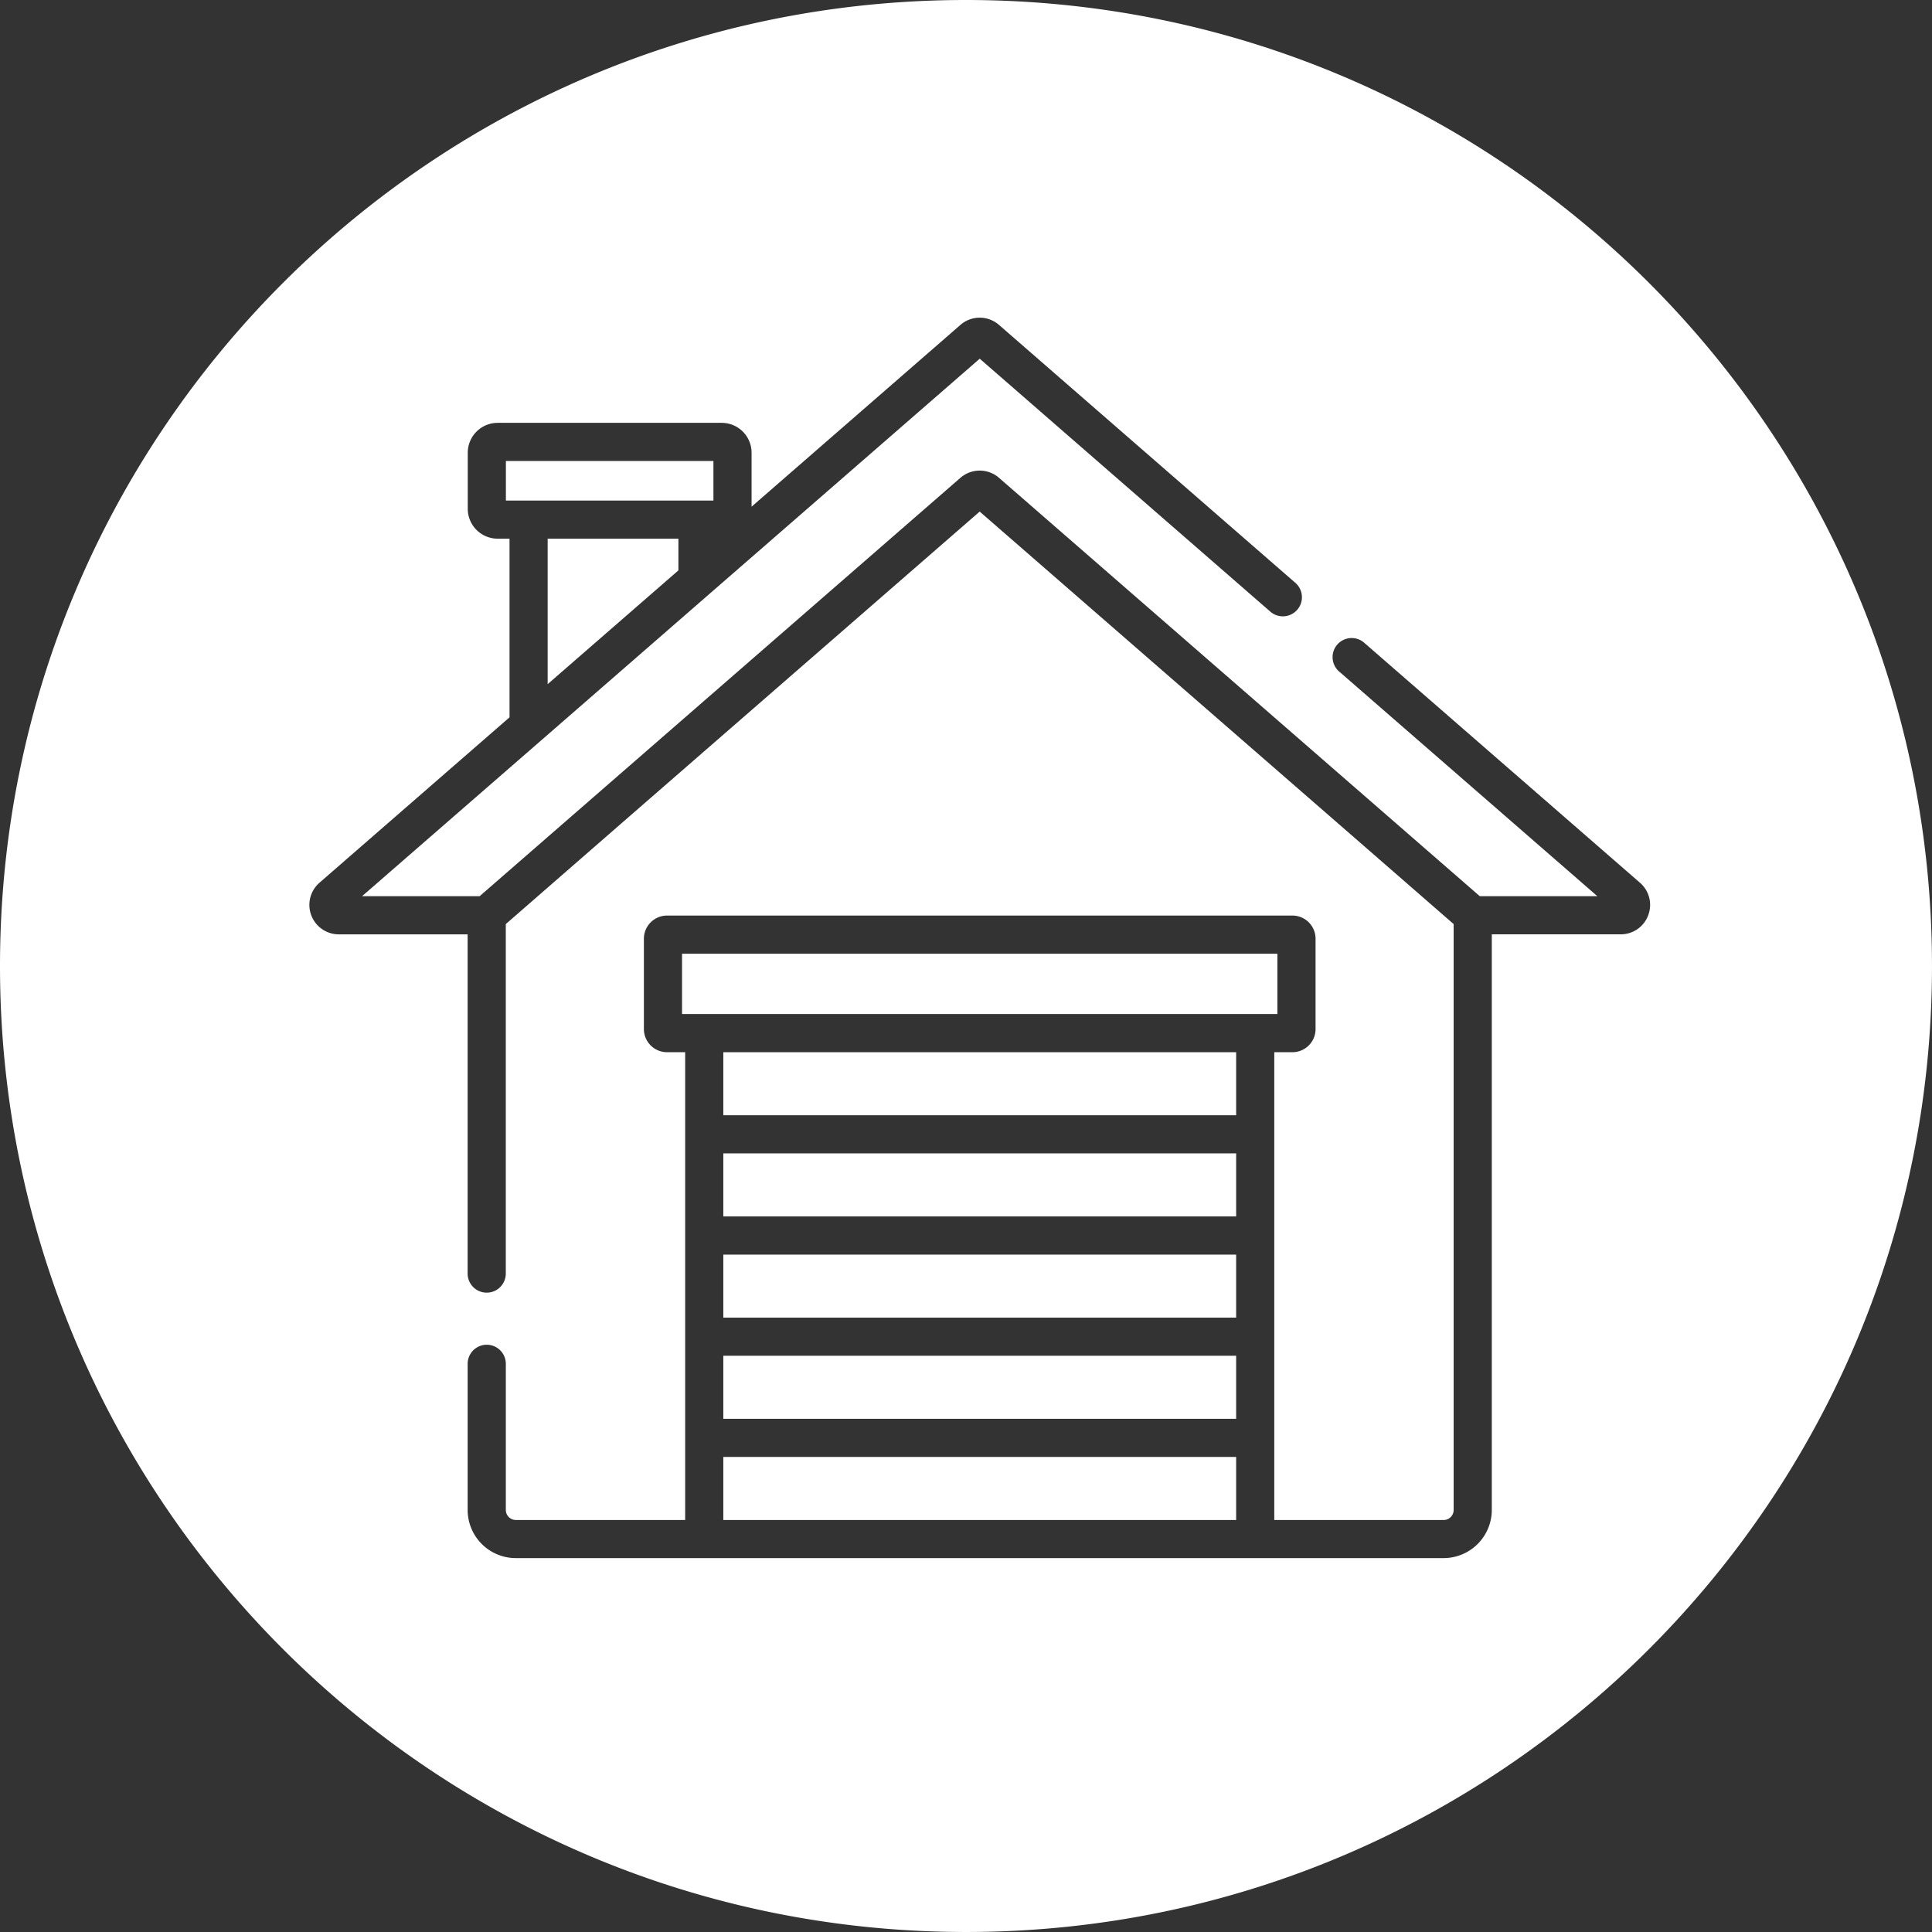 <svg id="Слой_1" data-name="Слой 1" xmlns="http://www.w3.org/2000/svg" viewBox="0 0 1417.35 1417.35"><rect x="0" y="0" width="1417.35" height="1417.35" fill="#333333" stroke="none"/><defs><style>.cls-1{fill:#fff}</style></defs><title>домик-ико</title><path class="cls-1" d="M530.64 994.61h376.22v46.25H530.64zm0 74.24h376.22v46.25H530.64zM371.13 338.2h152.25v29.02H371.13zm30.64 163.7l95.92-83.46v-23.25h-95.92V501.9zm128.87 418.49h376.22v46.25H530.64zm406.48-220.71H500.36v44.24h436.76v-44.24z"/><path class="cls-1" d="M715.75 7.08C324.37 7.08 7.08 324.37 7.08 715.75s317.29 708.67 708.67 708.67 708.67-317.29 708.67-708.67S1107.13 7.08 715.75 7.08zm500.49 671.44a21.44 21.44 0 0 1-20.24 14h-94.51v422.29a35.38 35.38 0 0 1-35.34 35.32H385.46a35.34 35.34 0 0 1-35.3-35.32v-107.2a14 14 0 0 1 28 0v107.2a7.36 7.36 0 0 0 7.35 7.35h124.22V779h-13.28a17 17 0 0 1-17-17v-66.25a17 17 0 0 1 17-17H955.2a17 17 0 0 1 17 17V762a17 17 0 0 1-17 17h-13.29v343.19h124.24a7.36 7.36 0 0 0 7.35-7.35V685l-86.7-75.5-261-227.12-261 227.12-86.66 75.5v256.4a14 14 0 0 1-28 0V692.54h-94.5a21.6 21.6 0 0 1-14.19-37.88l139.43-121.34V402.26h-8.75a21.92 21.92 0 0 1-21.89-21.89V339.2a21.92 21.92 0 0 1 21.89-21.91h164.41a21.93 21.93 0 0 1 21.91 21.91v39.59l153.28-133.41a21.54 21.54 0 0 1 28.17 0l217.5 189.29a14 14 0 1 1-18.4 21.11L725.83 270.23 527.94 442.44 404.06 550.27 272.69 664.55h86.25l352.79-307a21.59 21.59 0 0 1 28.17 0l352.79 307h86.25L989.14 499.4a14 14 0 0 1 18.37-21.11l202.67 176.37a21.43 21.43 0 0 1 6.06 23.85z" transform="translate(-7.08 -7.08)"/><path class="cls-1" d="M530.64 846.14h376.22v46.25H530.64zm0-74.22h376.22v46.25H530.64z"/></svg>